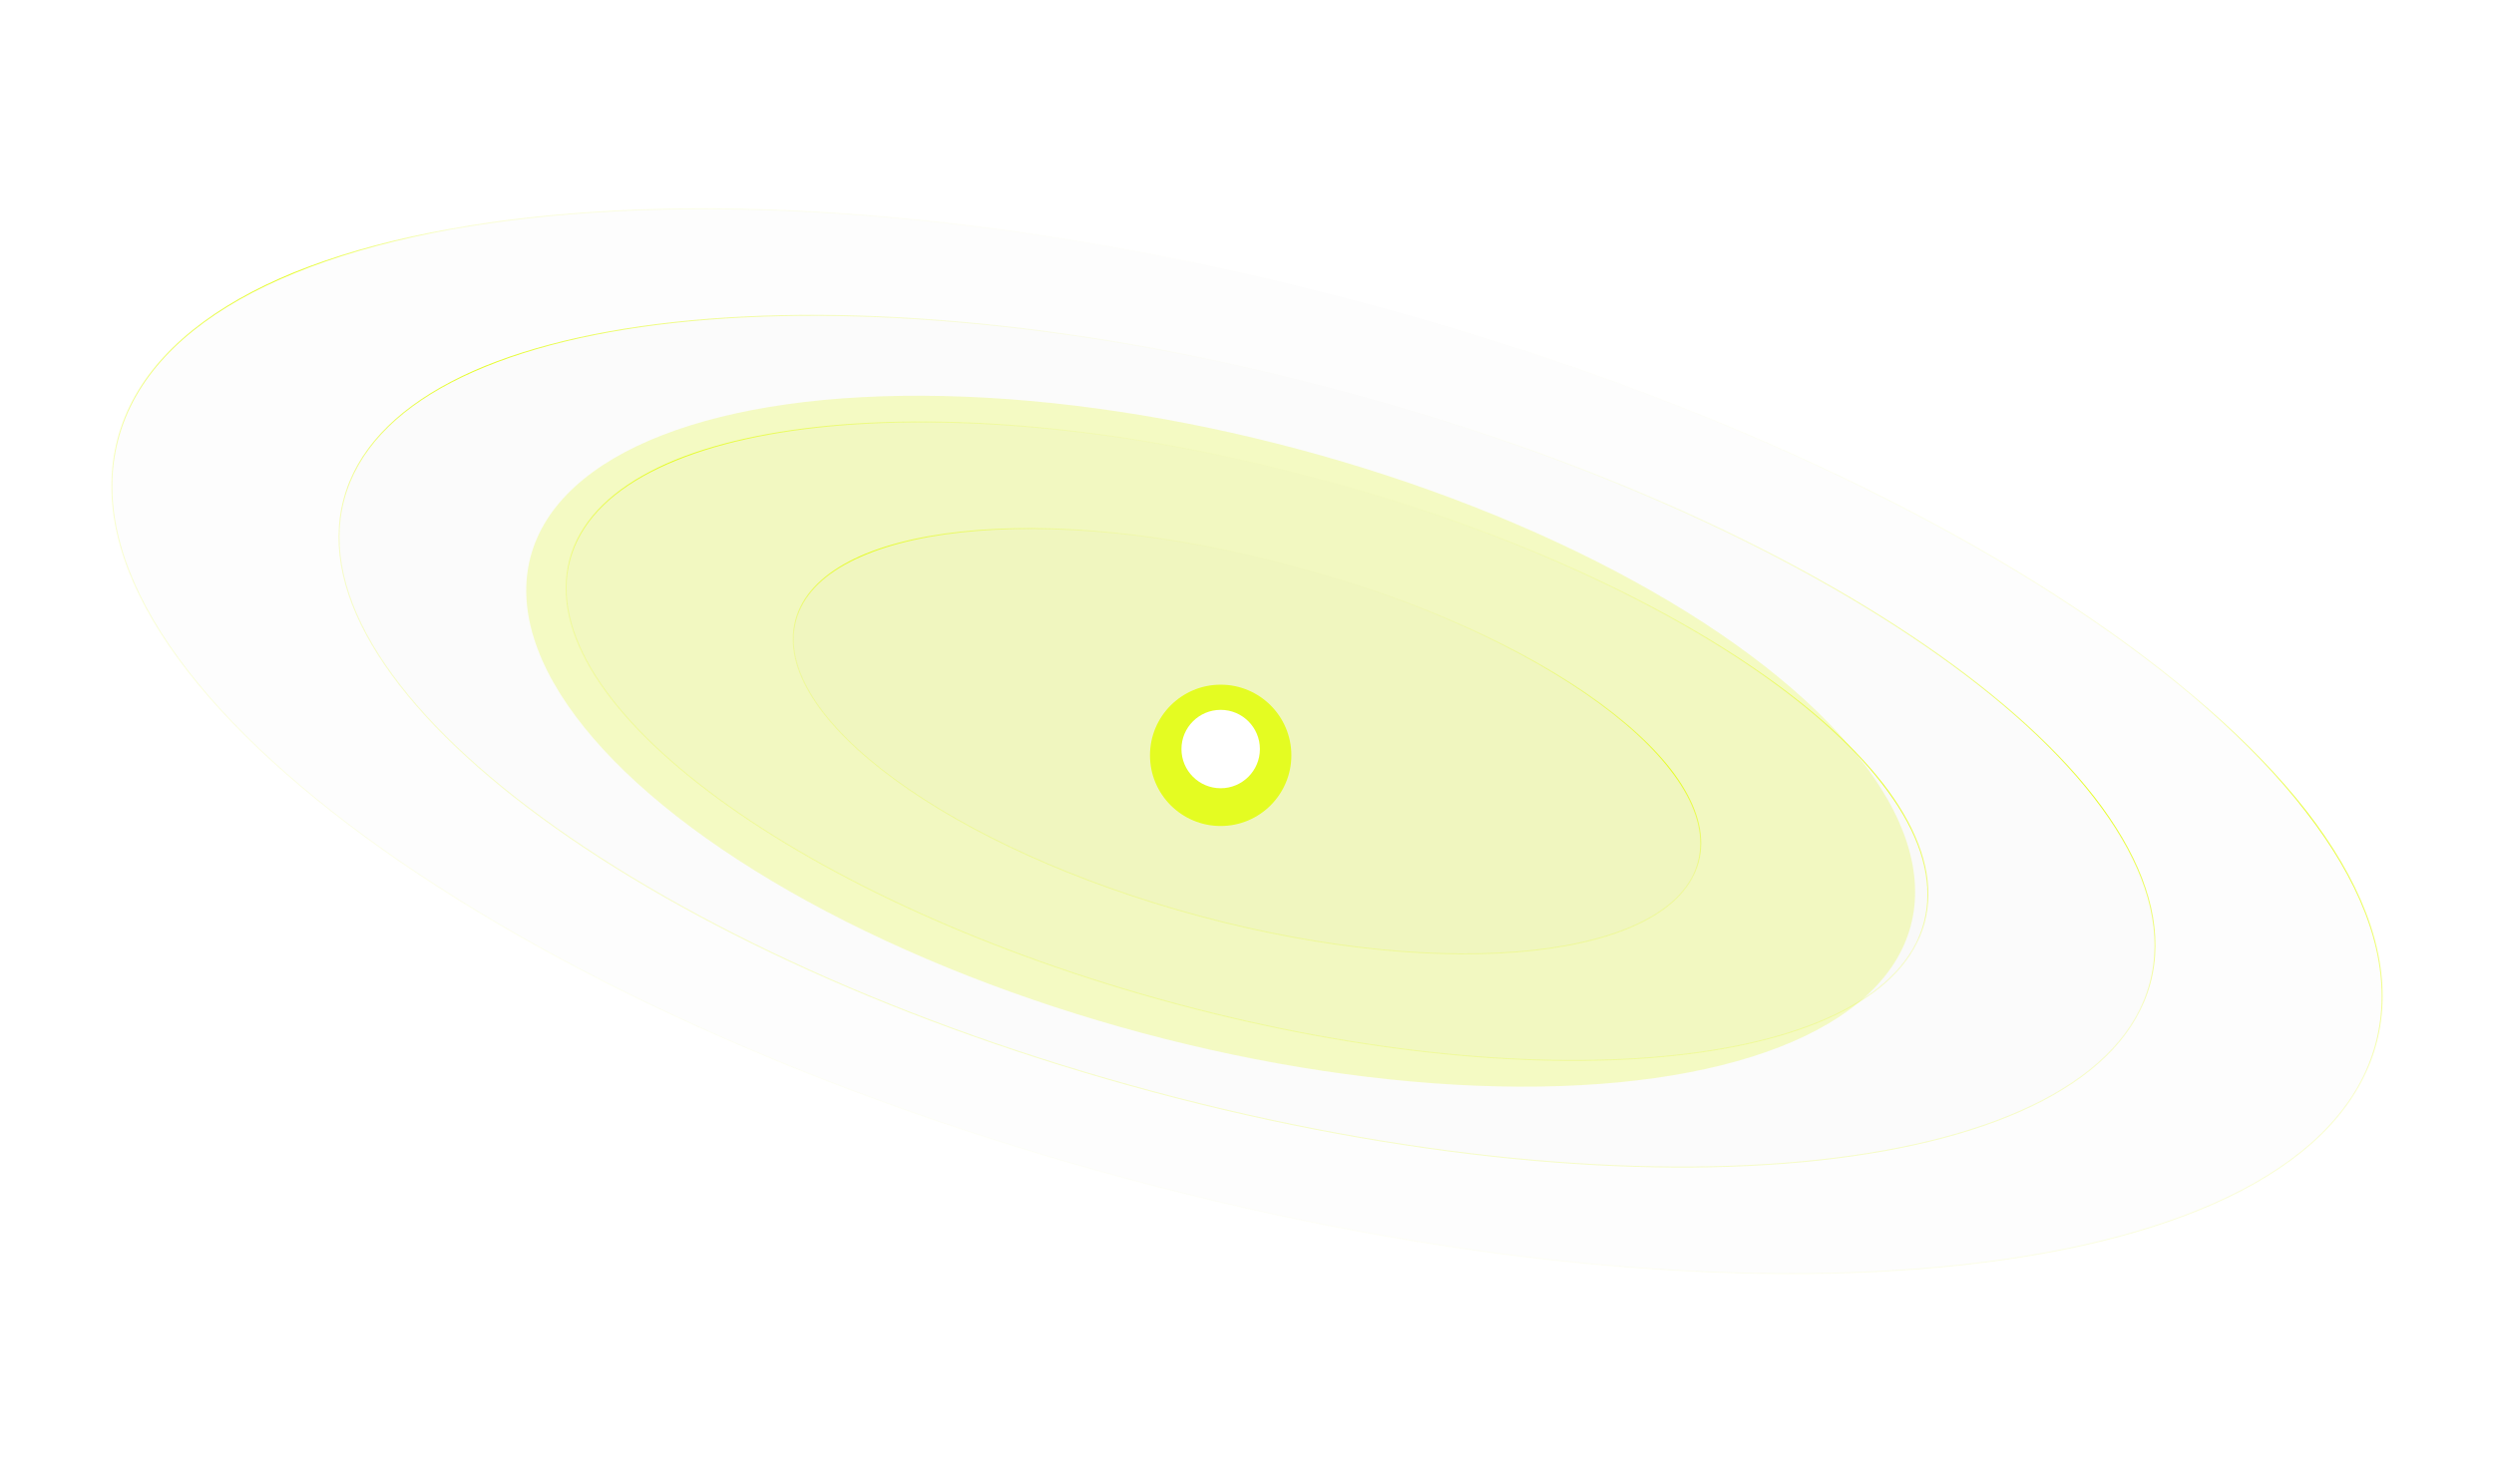 <svg width="1440" height="857" viewBox="0 0 1440 857" fill="none" xmlns="http://www.w3.org/2000/svg">
<g filter="url(#filter0_f_5_28)">
<ellipse cx="704.803" cy="428.084" rx="412.456" ry="174.518" transform="rotate(15 704.803 428.084)" fill="#E4FC22" fill-opacity="0.25"/>
</g>
<path d="M1371.85 602.746C1362.5 637.626 1335.39 666.009 1294.32 687.456C1253.24 708.903 1198.21 723.398 1133.08 730.509C1002.83 744.732 832.239 729.411 652.187 681.166C472.135 632.922 316.738 560.894 211.047 483.451C158.201 444.729 117.794 404.662 92.942 365.549C68.09 326.436 58.808 288.302 68.154 253.423C77.5 218.543 104.605 190.16 145.684 168.713C186.763 147.266 241.79 132.771 306.917 125.659C437.17 111.437 607.761 126.757 787.813 175.002C967.865 223.247 1123.26 295.275 1228.95 372.718C1281.8 411.44 1322.21 451.507 1347.06 490.62C1371.91 529.733 1381.19 567.866 1371.85 602.746Z" fill="#1B1515" fill-opacity="0.01" stroke="url(#paint0_linear_5_28)" stroke-width="0.556"/>
<path d="M1241.43 567.798C1233.96 595.682 1212.29 618.378 1179.43 635.531C1146.58 652.684 1102.56 664.279 1050.46 669.968C946.27 681.345 809.804 669.089 665.767 630.495C521.731 591.9 397.42 534.281 312.874 472.331C270.601 441.356 238.281 409.307 218.404 378.025C198.527 346.742 191.108 316.252 198.58 288.368C206.051 260.484 227.721 237.788 260.576 220.635C293.431 203.482 337.446 191.887 389.543 186.198C493.737 174.821 630.203 187.077 774.239 225.671C918.276 264.266 1042.59 321.885 1127.13 383.835C1169.41 414.81 1201.73 446.859 1221.6 478.141C1241.48 509.424 1248.9 539.914 1241.43 567.798Z" fill="#1B1515" fill-opacity="0.01" stroke="url(#paint1_linear_5_28)" stroke-width="0.556"/>
<path d="M1111.01 532.854C1105.41 553.742 1089.17 570.751 1064.54 583.61C1039.91 596.47 1006.91 605.164 967.842 609.43C889.708 617.962 787.367 608.772 679.346 579.828C571.324 550.884 478.1 507.672 414.699 461.216C382.998 437.988 358.765 413.957 343.864 390.505C328.963 367.053 323.408 344.205 329.004 323.318C334.601 302.43 350.836 285.421 375.467 272.562C400.098 259.702 433.099 251.007 472.167 246.742C550.302 238.21 652.643 247.4 760.664 276.344C868.685 305.288 961.91 348.5 1025.31 394.956C1057.01 418.184 1081.24 442.215 1096.15 465.667C1111.05 489.119 1116.6 511.967 1111.01 532.854Z" fill="#1B1515" fill-opacity="0.01" stroke="url(#paint2_linear_5_28)" stroke-width="0.556"/>
<path d="M980.576 497.904C976.853 511.795 966.054 523.117 949.647 531.683C933.24 540.249 911.252 546.043 885.213 548.886C833.137 554.572 764.922 548.448 692.916 529.154C620.91 509.86 558.771 481.056 516.516 450.094C495.387 434.612 479.242 418.6 469.316 402.978C459.39 387.357 455.698 372.152 459.421 358.261C463.143 344.369 473.942 333.047 490.349 324.481C506.756 315.916 528.744 310.121 554.783 307.278C606.859 301.592 675.074 307.716 747.08 327.01C819.086 346.304 881.225 375.108 923.481 406.07C944.609 421.552 960.755 437.564 970.68 453.186C980.606 468.807 984.298 484.012 980.576 497.904Z" fill="#1B1515" fill-opacity="0.01" stroke="url(#paint3_linear_5_28)" stroke-width="0.556"/>
<g filter="url(#filter1_df_5_28)">
<circle cx="704.802" cy="428.084" r="40.813" fill="#E4FC22"/>
</g>
<g filter="url(#filter2_df_5_28)">
<circle cx="704.803" cy="428.086" r="22.642" fill="white"/>
</g>
<defs>
<filter id="filter0_f_5_28" x="99.749" y="24.464" width="1210.11" height="807.24" filterUnits="userSpaceOnUse" color-interpolation-filters="sRGB">
<feFlood flood-opacity="0" result="BackgroundImageFix"/>
<feBlend mode="normal" in="SourceGraphic" in2="BackgroundImageFix" result="shape"/>
<feGaussianBlur stdDeviation="102.032" result="effect1_foregroundBlur_5_28"/>
</filter>
<filter id="filter1_df_5_28" x="582.363" y="313.808" width="244.877" height="244.877" filterUnits="userSpaceOnUse" color-interpolation-filters="sRGB">
<feFlood flood-opacity="0" result="BackgroundImageFix"/>
<feColorMatrix in="SourceAlpha" type="matrix" values="0 0 0 0 0 0 0 0 0 0 0 0 0 0 0 0 0 0 127 0" result="hardAlpha"/>
<feOffset dy="8.163"/>
<feGaussianBlur stdDeviation="40.813"/>
<feComposite in2="hardAlpha" operator="out"/>
<feColorMatrix type="matrix" values="0 0 0 0 0.894 0 0 0 0 0.988 0 0 0 0 0.133 0 0 0 1 0"/>
<feBlend mode="normal" in2="BackgroundImageFix" result="effect1_dropShadow_5_28"/>
<feBlend mode="normal" in="SourceGraphic" in2="effect1_dropShadow_5_28" result="shape"/>
<feGaussianBlur stdDeviation="20.406" result="effect2_foregroundBlur_5_28"/>
</filter>
<filter id="filter2_df_5_28" x="636.876" y="364.631" width="135.854" height="135.911" filterUnits="userSpaceOnUse" color-interpolation-filters="sRGB">
<feFlood flood-opacity="0" result="BackgroundImageFix"/>
<feColorMatrix in="SourceAlpha" type="matrix" values="0 0 0 0 0 0 0 0 0 0 0 0 0 0 0 0 0 0 127 0" result="hardAlpha"/>
<feOffset dy="4.528"/>
<feGaussianBlur stdDeviation="22.642"/>
<feComposite in2="hardAlpha" operator="out"/>
<feColorMatrix type="matrix" values="0 0 0 0 0.894 0 0 0 0 0.988 0 0 0 0 0.133 0 0 0 1 0"/>
<feBlend mode="normal" in2="BackgroundImageFix" result="effect1_dropShadow_5_28"/>
<feBlend mode="normal" in="SourceGraphic" in2="effect1_dropShadow_5_28" result="shape"/>
<feGaussianBlur stdDeviation="20.406" result="effect2_foregroundBlur_5_28"/>
</filter>
<linearGradient id="paint0_linear_5_28" x1="787.885" y1="174.734" x2="652.115" y2="681.435" gradientUnits="userSpaceOnUse">
<stop stop-color="#E4FC22" stop-opacity="0"/>
<stop offset="0.182" stop-color="#E4FC22" stop-opacity="0.2"/>
<stop offset="0.276" stop-color="#E4FC22"/>
<stop offset="0.542" stop-color="#E4FC22" stop-opacity="0.25"/>
<stop offset="1" stop-color="#E4FC22" stop-opacity="0.03"/>
</linearGradient>
<linearGradient id="paint1_linear_5_28" x1="774.311" y1="225.402" x2="665.695" y2="630.764" gradientUnits="userSpaceOnUse">
<stop stop-color="#E4FC22" stop-opacity="0"/>
<stop offset="0.276" stop-color="#E4FC22"/>
<stop offset="0.542" stop-color="#E4FC22" stop-opacity="0.25"/>
</linearGradient>
<linearGradient id="paint2_linear_5_28" x1="760.736" y1="276.076" x2="679.274" y2="580.096" gradientUnits="userSpaceOnUse">
<stop stop-color="#E4FC22" stop-opacity="0"/>
<stop offset="0.276" stop-color="#E4FC22"/>
<stop offset="0.542" stop-color="#E4FC22" stop-opacity="0.25"/>
</linearGradient>
<linearGradient id="paint3_linear_5_28" x1="747.152" y1="326.742" x2="692.844" y2="529.422" gradientUnits="userSpaceOnUse">
<stop stop-color="#E4FC22" stop-opacity="0"/>
<stop offset="0.276" stop-color="#E4FC22"/>
<stop offset="0.542" stop-color="#E4FC22" stop-opacity="0.25"/>
</linearGradient>
</defs>
</svg>
